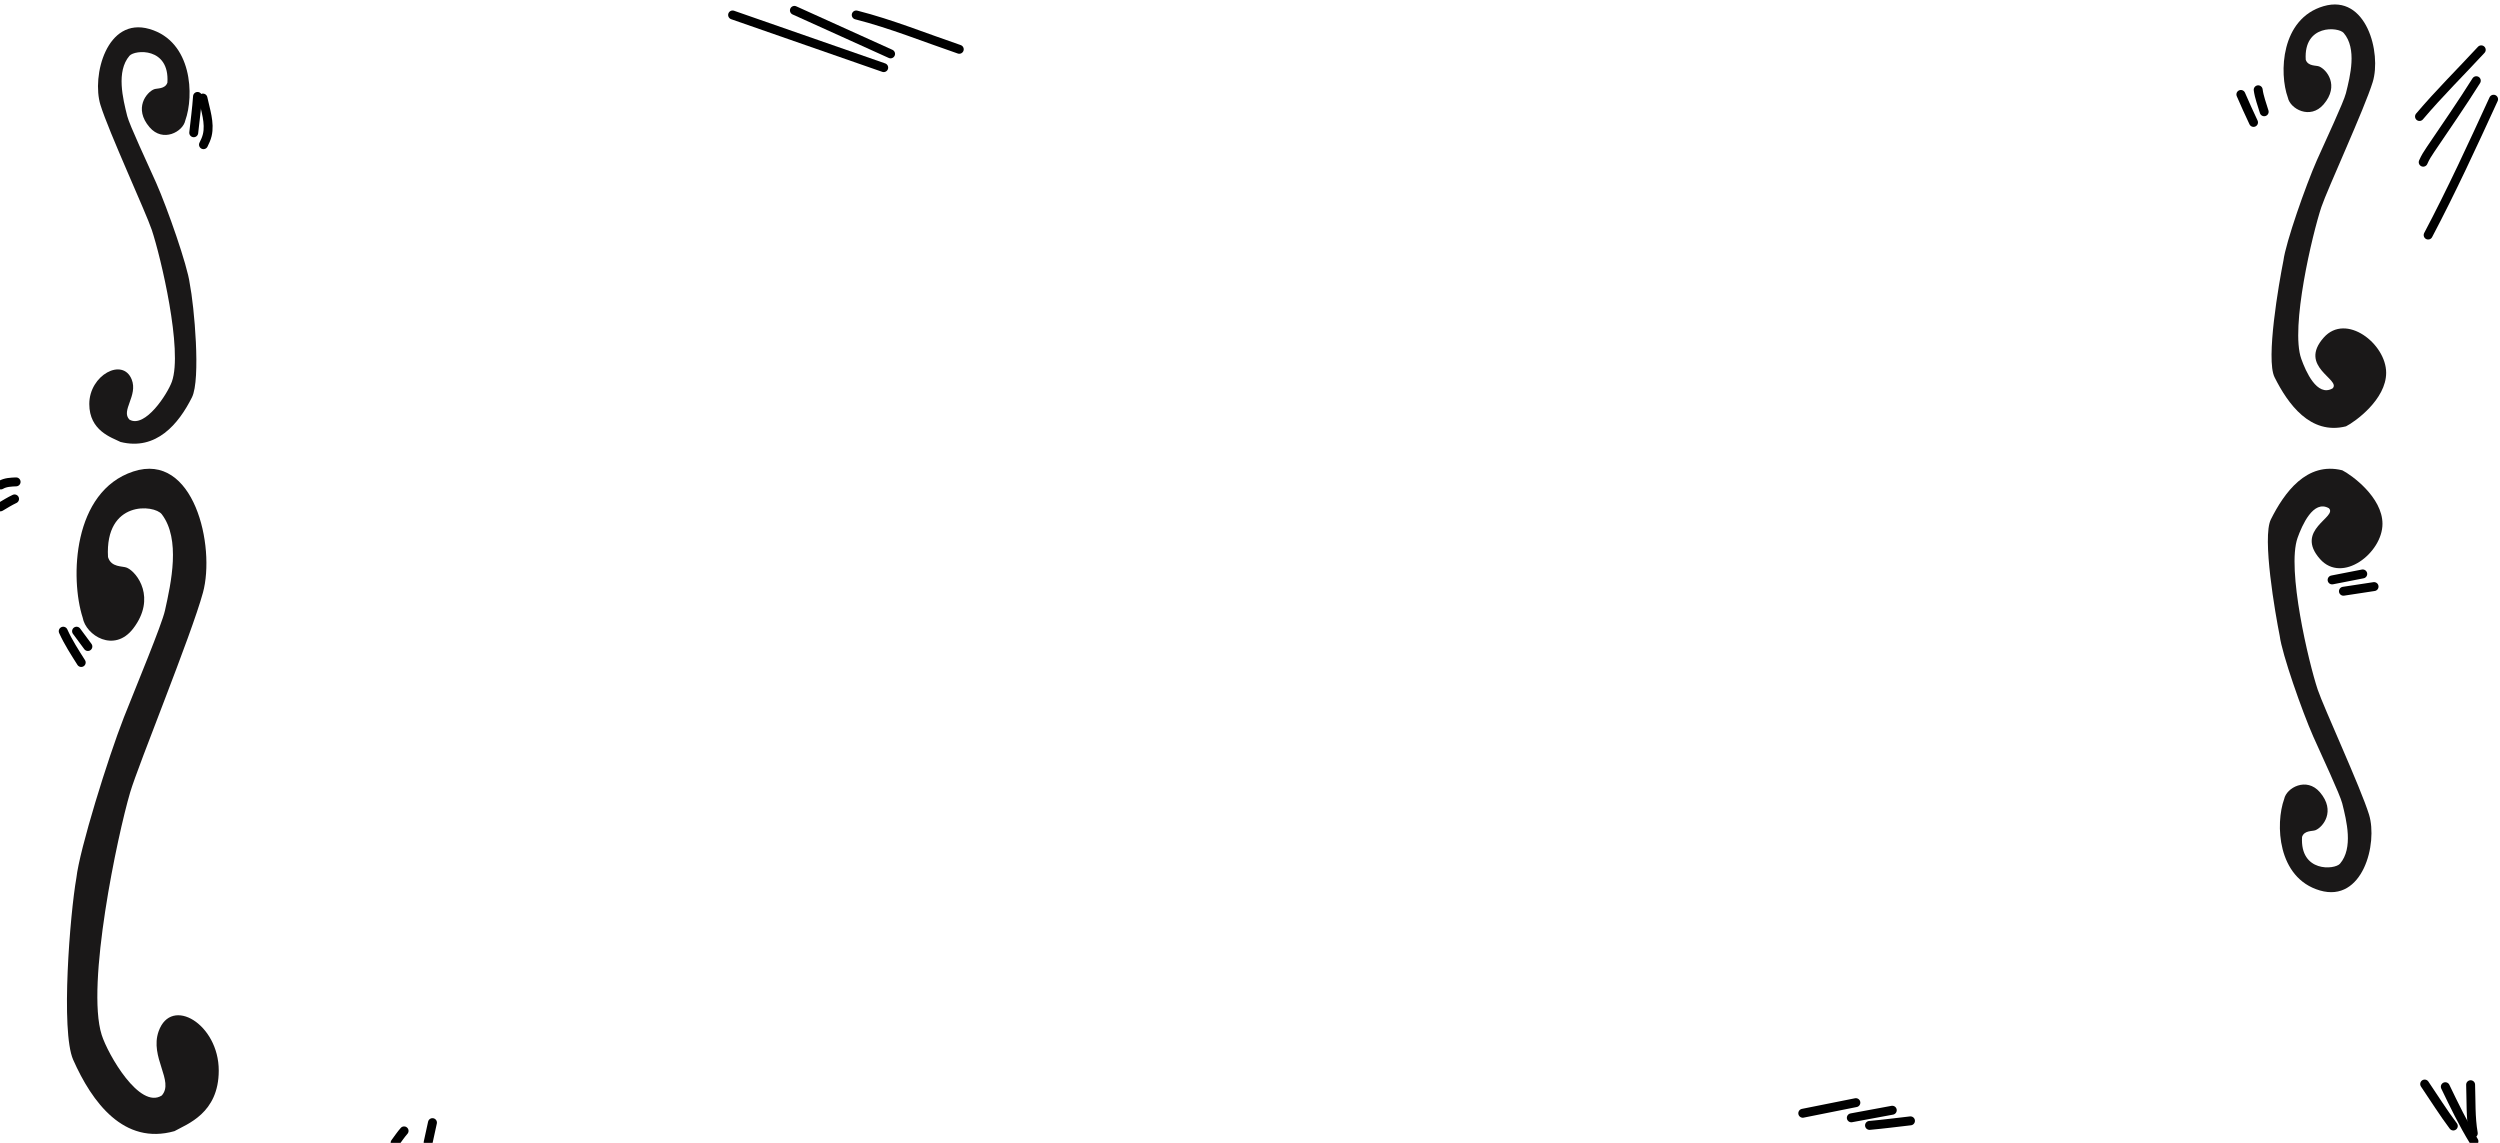 <svg width="560" height="256" viewBox="0 0 560 256" fill="none" xmlns="http://www.w3.org/2000/svg">
<g clip-path="url(#clip0_1852_78)">
<path d="M33.5 28.5C29.874 24.27 32.833 20.667 34.5 20C35.181 19.727 37 20 37.5 18.5C38 10.5 30.173 11.131 29 12.5C26 16 27.522 22.089 28.5 26C29 28 33 36.5 35 41C37.5 46.667 42 59.5 42.5 63.5C43.5 68.5 45 85 43 89C40.017 94.967 35 101 27 99C25 98 20 96.5 20 90.5C20 84 27.5 80 29.5 85C30.951 88.626 27 92 29 94C32.5 96 37.519 88.246 38.5 85.5C41 78.5 36 57.5 34 51.5C32.696 47.589 24.346 29.5 22.5 23.5C20.5 17 23.9 3.7 33.5 6.5C43.1 9.3 43.5 21.5 41.5 27C41 29.5 36.5 32 33.5 28.5Z" fill="#1A1818"/>
<path d="M29.864 140.754C35.003 133.997 30.809 128.241 28.446 127.176C27.48 126.741 24.902 127.176 24.194 124.78C23.485 112 34.58 113.008 36.242 115.195C40.495 120.786 38.337 130.513 36.951 136.761C36.242 139.956 30.573 153.534 27.738 160.723C24.194 169.775 17.815 190.276 17.106 196.666C15.689 204.653 13.562 231.011 16.397 237.401C20.626 246.933 27.737 256.571 39.078 253.376C41.913 251.778 49 249.382 49 239.797C49 229.414 38.369 223.024 35.533 231.011C33.477 236.803 39.078 242.194 36.242 245.388C31.281 248.583 24.166 236.196 22.776 231.81C19.232 220.628 26.32 187.081 29.155 177.496C31.003 171.248 42.839 142.352 45.456 132.767C48.291 122.383 43.471 101.137 29.863 105.61C16.255 110.083 15.689 129.572 18.523 138.358C19.233 142.352 25.611 146.345 29.864 140.754Z" fill="#1A1818"/>
<path d="M520.486 23.382C524.112 19.152 521.153 15.549 519.486 14.882C518.805 14.609 516.986 14.882 516.486 13.382C515.986 5.382 523.813 6.013 524.986 7.382C527.986 10.882 526.464 16.971 525.486 20.882C524.986 22.882 520.986 31.382 518.986 35.882C516.486 41.548 511.986 54.382 511.486 58.382C510.486 63.382 507.5 80.5 509.5 84.5C512.483 90.467 517.5 97.5 525.5 95.5C527.5 94.5 534.5 89.5 534.5 83.5C534.5 77 525.5 70 520.514 75.618C514.693 82.177 524.5 85 522.5 87C519 89 516.466 83.127 515.486 80.382C512.986 73.382 517.986 52.382 519.986 46.382C521.29 42.47 529.64 24.382 531.486 18.382C533.486 11.882 530.086 -1.418 520.486 1.382C510.886 4.182 510.486 16.382 512.486 21.882C512.986 24.382 517.486 26.882 520.486 23.382Z" fill="#1A1818"/>
<path d="M519.661 177.465C523.286 181.695 520.327 185.299 518.661 185.965C517.979 186.238 516.161 185.965 515.661 187.465C515.161 195.465 522.987 194.834 524.161 193.465C527.161 189.965 525.638 183.876 524.661 179.965C524.161 177.965 520.161 169.465 518.161 164.965C515.661 159.299 511.161 146.465 510.661 142.465C509.661 137.465 506.675 120.347 508.675 116.347C511.658 110.381 516.675 103.347 524.675 105.347C526.675 106.347 533.675 111.347 533.675 117.347C533.675 123.847 524.675 130.847 519.689 125.229C513.868 118.67 523.675 115.847 521.675 113.847C518.175 111.847 515.641 117.72 514.661 120.465C512.161 127.465 517.161 148.465 519.161 154.465C520.464 158.377 528.814 176.465 530.661 182.465C532.661 188.965 529.26 202.265 519.66 199.465C510.06 196.665 509.661 184.465 511.66 178.965C512.161 176.465 516.661 173.965 519.661 177.465Z" fill="#1A1818"/>
<path d="M0.094 113.537C1.133 112.914 2.168 112.282 3.261 111.758" stroke="black" stroke-width="2" stroke-linecap="round"/>
<path d="M0.181 108.634C1.198 108.023 2.453 107.99 3.608 107.94" stroke="black" stroke-width="2" stroke-linecap="round"/>
<path d="M88.505 255.972C89.163 255.083 89.787 254.15 90.516 253.317" stroke="black" stroke-width="2" stroke-linecap="round"/>
<path d="M95.906 255.891L96.871 251.467" stroke="black" stroke-width="2" stroke-linecap="round"/>
<path d="M543.126 242.825C545.248 245.957 547.271 249.198 549.54 252.223" stroke="black" stroke-width="2" stroke-linecap="round"/>
<path d="M547.75 243.422C549.738 247.553 551.756 251.741 554.164 255.654" stroke="black" stroke-width="2" stroke-linecap="round"/>
<path d="M553.418 242.974C553.546 246.558 553.39 250.322 554.015 253.864" stroke="black" stroke-width="2" stroke-linecap="round"/>
<path d="M555.798 11.162C551.204 16.131 546.34 20.932 541.968 26.098" stroke="black" stroke-width="2" stroke-linecap="round"/>
<path d="M554.692 18.077C551.411 23.296 547.895 28.369 544.442 33.474C543.797 34.429 543.245 35.289 542.798 36.333" stroke="black" stroke-width="2" stroke-linecap="round"/>
<path d="M558.564 22.226C553.863 32.483 549.168 42.678 543.905 52.652" stroke="black" stroke-width="2" stroke-linecap="round"/>
<path d="M164.101 3.351L197.951 15.147" stroke="black" stroke-width="2" stroke-linecap="round"/>
<path d="M177.948 2.325L199.489 12.069" stroke="black" stroke-width="2" stroke-linecap="round"/>
<path d="M191.796 3.351C199.63 5.342 207.239 8.441 214.875 11.044" stroke="black" stroke-width="2" stroke-linecap="round"/>
<path d="M403.82 249.371L415.714 246.993" stroke="black" stroke-width="2" stroke-linecap="round"/>
<path d="M414.694 250.391L423.869 248.692" stroke="black" stroke-width="2" stroke-linecap="round"/>
<path d="M418.772 252.09C421.836 251.819 424.891 251.416 427.947 251.07" stroke="black" stroke-width="2" stroke-linecap="round"/>
<path d="M17.148 141.388L19.684 144.819" stroke="black" stroke-width="2" stroke-linecap="round"/>
<path d="M14.164 141.388C15.282 143.866 16.751 146.121 18.192 148.399" stroke="black" stroke-width="2" stroke-linecap="round"/>
<path d="M44.246 21.601C44.06 24.32 43.69 27.028 43.397 29.737" stroke="black" stroke-width="2" stroke-linecap="round"/>
<path d="M45.461 21.966C46.007 24.596 47.073 27.557 46.425 30.27C46.244 31.029 45.928 31.716 45.582 32.408" stroke="black" stroke-width="2" stroke-linecap="round"/>
<path d="M522.391 129.902L529.253 128.56" stroke="black" stroke-width="2" stroke-linecap="round"/>
<path d="M524.927 132.438C527.212 132.069 529.498 131.721 531.789 131.394" stroke="black" stroke-width="2" stroke-linecap="round"/>
<path d="M505.833 20.112C506.057 21.805 506.695 23.405 507.176 25.035" stroke="black" stroke-width="2" stroke-linecap="round"/>
<path d="M501.955 21.157C502.842 23.272 503.831 25.338 504.789 27.422" stroke="black" stroke-width="2" stroke-linecap="round"/>
</g>
<defs>
<clipPath id="clip0_1852_78">
<rect width="560" height="256" fill="white"/>
</clipPath>
</defs>
</svg>
